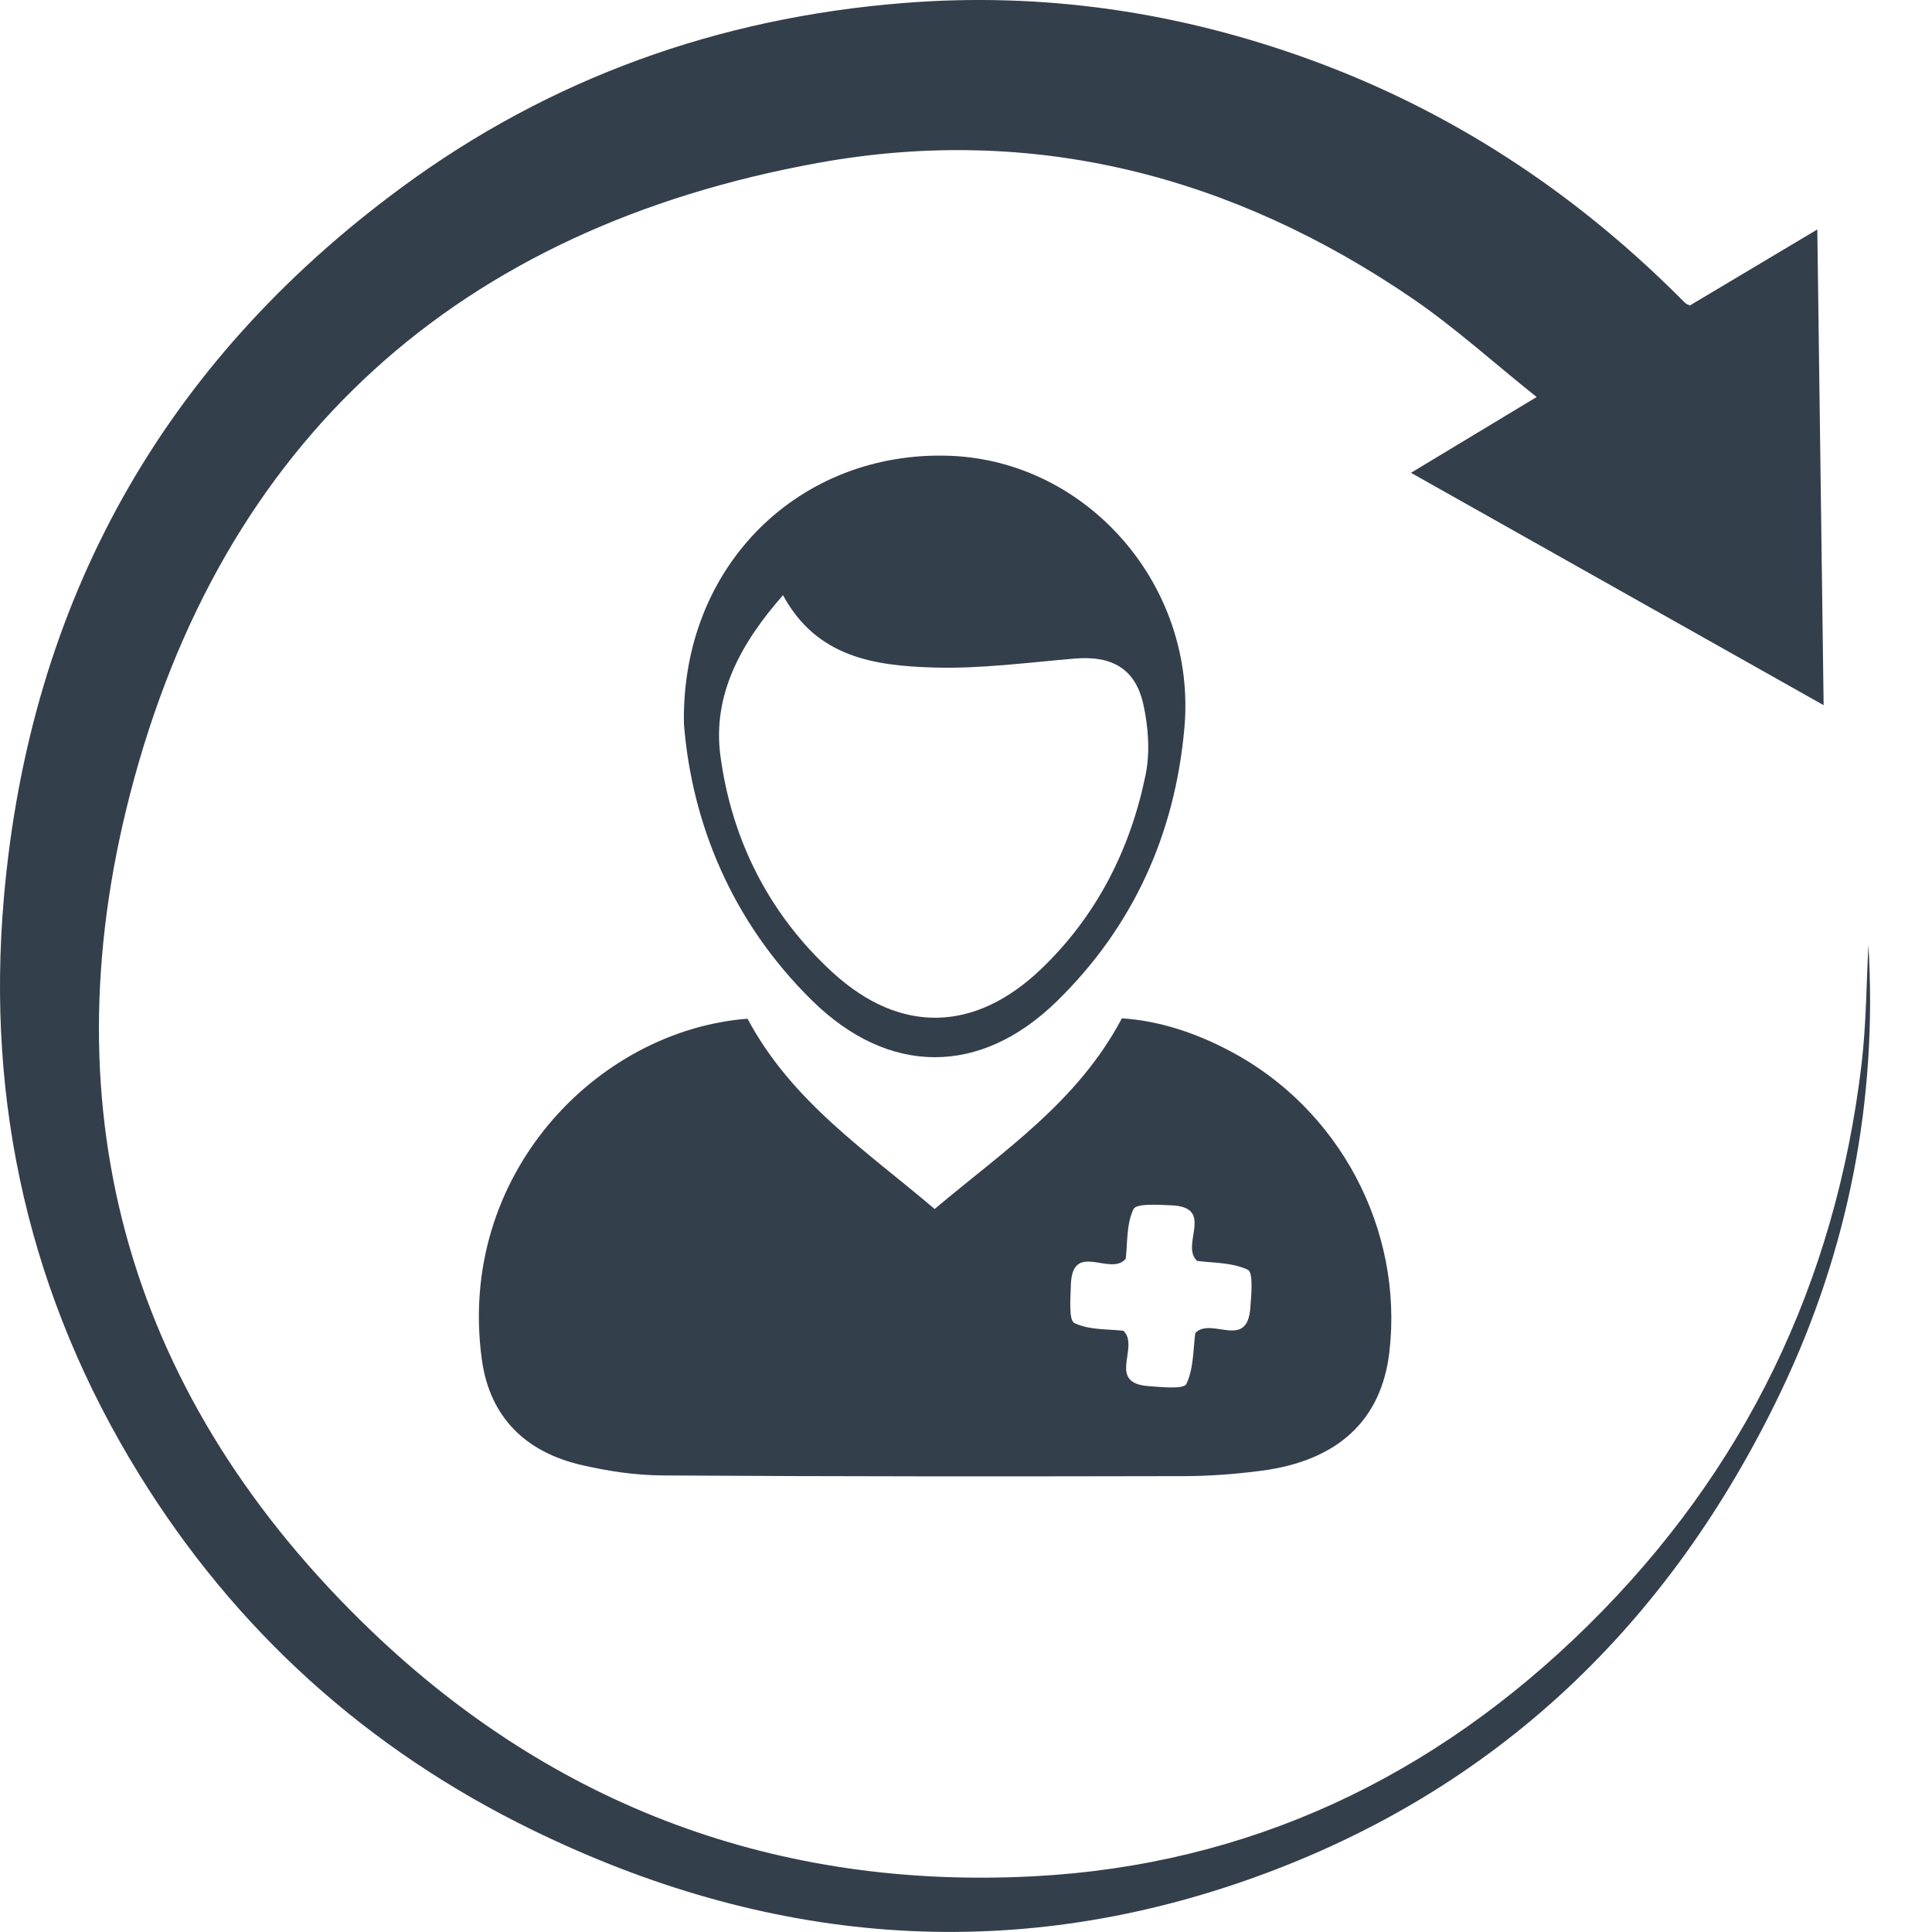 <svg width="22" height="22" viewBox="0 0 22 22" fill="none" xmlns="http://www.w3.org/2000/svg">
<path d="M8.512 11.6C9.016 12.545 9.864 13.104 10.643 13.767C11.422 13.109 12.27 12.551 12.775 11.596C13.191 11.622 13.606 11.757 14.002 11.966C15.251 12.622 15.983 14.001 15.821 15.396C15.731 16.169 15.239 16.632 14.368 16.747C14.078 16.785 13.784 16.808 13.492 16.809C11.508 16.813 9.525 16.814 7.542 16.801C7.234 16.799 6.921 16.752 6.62 16.682C5.989 16.536 5.578 16.142 5.487 15.483C5.199 13.389 6.79 11.734 8.513 11.6L8.512 11.6ZM12.819 14.333C12.647 14.543 12.207 14.119 12.194 14.637C12.19 14.786 12.168 15.034 12.235 15.066C12.405 15.148 12.621 15.133 12.793 15.154C12.982 15.338 12.597 15.749 13.078 15.784C13.227 15.795 13.48 15.822 13.51 15.759C13.594 15.579 13.587 15.356 13.611 15.179C13.795 14.991 14.202 15.379 14.238 14.892C14.249 14.743 14.273 14.489 14.209 14.459C14.031 14.374 13.809 14.382 13.632 14.358C13.434 14.178 13.845 13.743 13.333 13.725C13.185 13.719 12.94 13.701 12.907 13.769C12.825 13.941 12.84 14.159 12.819 14.333Z" fill="#343F4C"/>
<path d="M7.788 8.242C7.756 6.432 9.113 5.131 10.81 5.19C12.386 5.245 13.63 6.675 13.487 8.288C13.38 9.498 12.904 10.55 12.037 11.399C11.164 12.255 10.118 12.251 9.246 11.392C8.329 10.49 7.877 9.368 7.788 8.243V8.242ZM8.916 6.778C8.444 7.314 8.111 7.907 8.203 8.603C8.331 9.565 8.759 10.413 9.482 11.074C10.251 11.778 11.101 11.757 11.857 11.033C12.487 10.429 12.869 9.677 13.044 8.829C13.098 8.569 13.077 8.276 13.018 8.015C12.926 7.61 12.657 7.465 12.242 7.499C11.703 7.544 11.162 7.618 10.623 7.601C9.963 7.58 9.3 7.488 8.916 6.777L8.916 6.778Z" fill="#343F4C"/>
<path d="M19.242 3.479C19.711 3.199 20.186 2.916 20.694 2.613C20.718 4.428 20.742 6.208 20.766 8.03C19.189 7.142 17.642 6.271 16.067 5.384C16.543 5.097 16.992 4.826 17.498 4.521C17.008 4.13 16.57 3.732 16.087 3.401C14.034 1.998 11.762 1.411 9.316 1.855C5.234 2.594 2.527 5.003 1.482 9.039C0.536 12.694 1.488 15.943 4.224 18.567C6.32 20.577 8.866 21.516 11.763 21.366C14.223 21.238 16.328 20.238 18.081 18.511C19.865 16.754 20.901 14.612 21.198 12.116C21.252 11.655 21.253 11.189 21.276 10.761C21.381 12.517 21.052 14.229 20.281 15.843C19.015 18.491 17.038 20.392 14.274 21.382C11.473 22.386 8.724 22.138 6.06 20.837C4.182 19.92 2.683 18.569 1.584 16.788C0.343 14.779 -0.16 12.575 0.044 10.225C0.338 6.849 1.854 4.137 4.571 2.136C6.266 0.887 8.185 0.203 10.281 0.035C11.88 -0.094 13.43 0.135 14.934 0.685C16.517 1.264 17.897 2.168 19.095 3.356C19.129 3.389 19.161 3.423 19.195 3.455C19.205 3.463 19.219 3.467 19.242 3.478V3.479Z" fill="#343F4C"/>
</svg>

